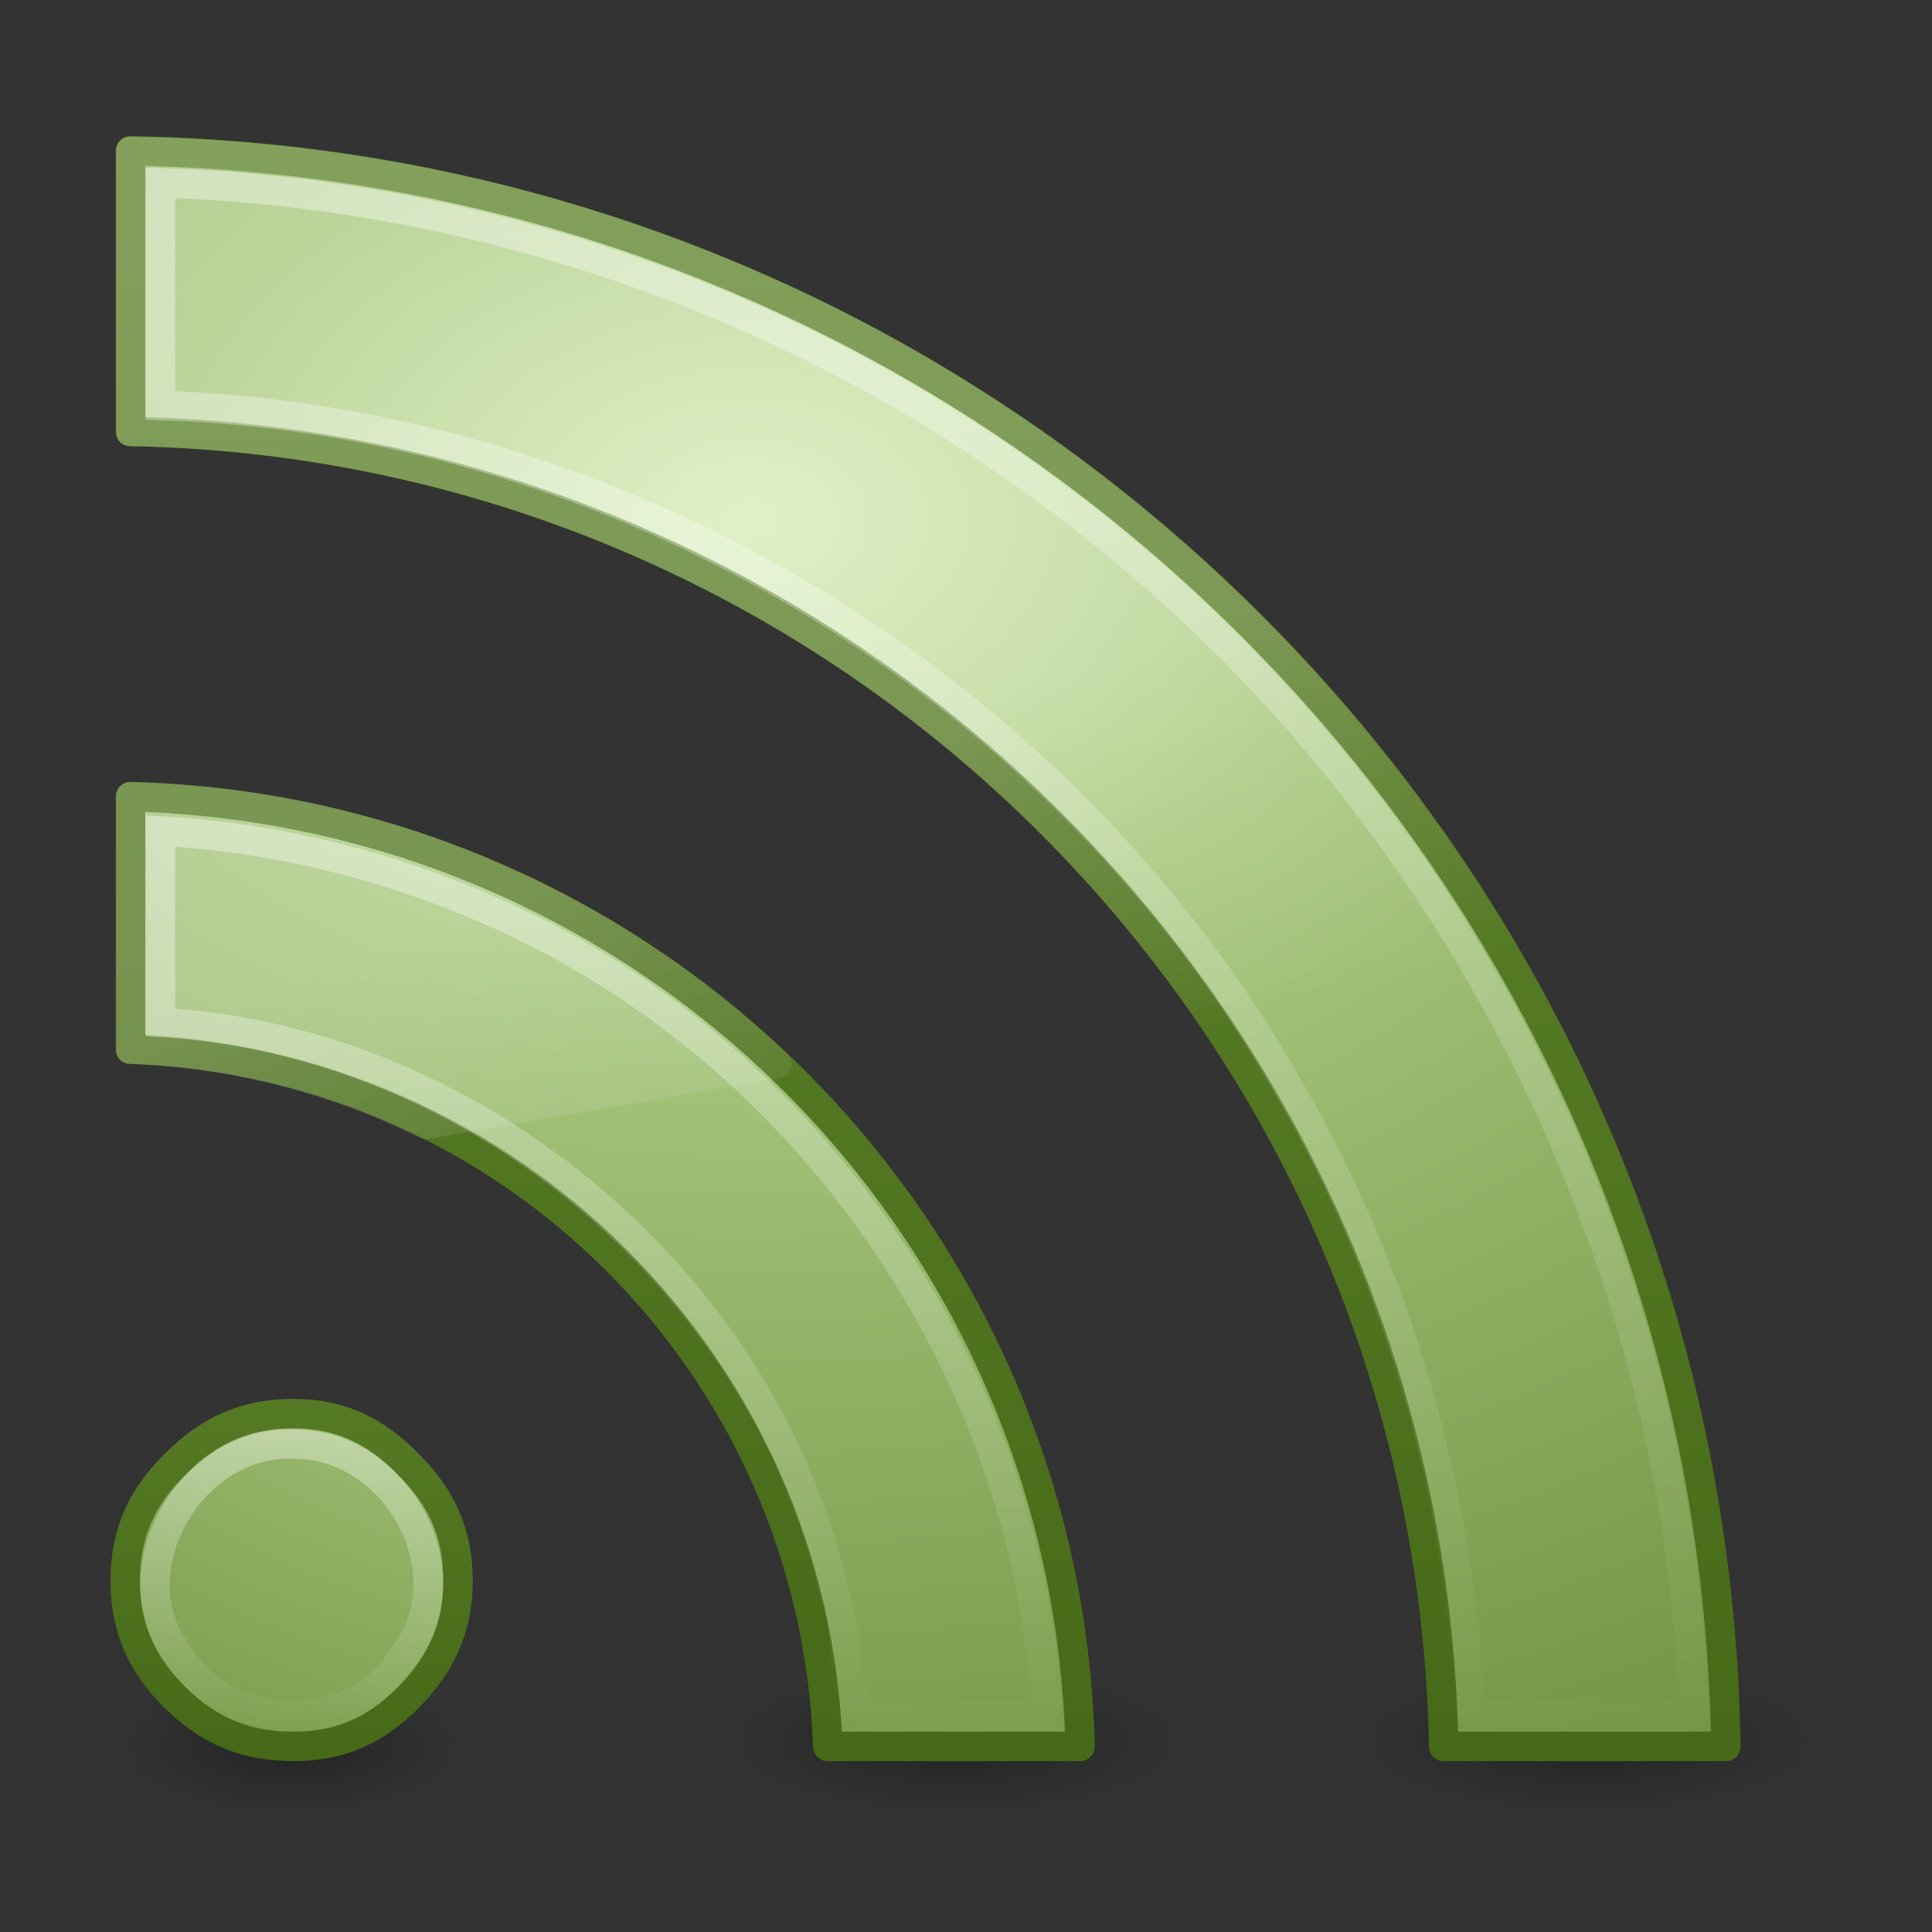 <?xml version="1.0" encoding="UTF-8" standalone="no"?>
<!-- Created with Inkscape (http://www.inkscape.org/) -->

<svg
   xmlns:dc="http://purl.org/dc/elements/1.1/"
   xmlns:cc="http://creativecommons.org/ns#"
   xmlns:rdf="http://www.w3.org/1999/02/22-rdf-syntax-ns#"
   xmlns:svg="http://www.w3.org/2000/svg"
   xmlns="http://www.w3.org/2000/svg"
   xmlns:xlink="http://www.w3.org/1999/xlink"
   xmlns:sodipodi="http://sodipodi.sourceforge.net/DTD/sodipodi-0.dtd"
   xmlns:inkscape="http://www.inkscape.org/namespaces/inkscape"
   id="svg3637"
   height="128"
   width="128"
   version="1.0"
   sodipodi:docname="internet-feed-reader.svg"
   inkscape:version="0.92.4 (5da689c313, 2019-01-14)">
  <rect width="100%" height="100%" fill="#333333" stroke="none"/>
  <sodipodi:namedview
     pagecolor="#ffffff"
     bordercolor="#666666"
     borderopacity="1"
     objecttolerance="10"
     gridtolerance="10"
     guidetolerance="10"
     inkscape:pageopacity="0"
     inkscape:pageshadow="2"
     inkscape:window-width="1600"
     inkscape:window-height="847"
     id="namedview43"
     showgrid="false"
     fit-margin-top="0"
     fit-margin-left="0"
     fit-margin-right="0"
     fit-margin-bottom="0"
     inkscape:zoom="3.6875"
     inkscape:cx="55.499242"
     inkscape:cy="57.913374"
     inkscape:window-x="0"
     inkscape:window-y="0"
     inkscape:window-maximized="1"
     inkscape:current-layer="svg3637" />
  <defs
     id="defs3639">
    <linearGradient
       id="linearGradient2490-113-765">
      <stop
         id="stop3686"
         style="stop-color:#466a17"
         offset="0" />
      <stop
         id="stop3688"
         style="stop-color:#648933"
         offset="1" />
    </linearGradient>
    <linearGradient
       id="linearGradient3839">
      <stop
         id="stop3841"
         style="stop-color:#D9EDB9"
         offset="0" />
      <stop
         id="stop3843"
         style="stop-color:#a9c980"
         offset=".262" />
      <stop
         id="stop3845"
         style="stop-color:#83a556"
         offset=".661" />
      <stop
         id="stop3847"
         style="stop-color:#648933"
         offset="1" />
    </linearGradient>
    <linearGradient
       id="linearGradient8265-821-176-38-919-66-249-7-7">
      <stop
         id="stop2687-1-9"
         style="stop-color:#fff"
         offset="0" />
      <stop
         id="stop2689-5-4"
         style="stop-color:#fff;stop-opacity:0"
         offset="1" />
    </linearGradient>
    <linearGradient
       id="linearGradient3688">
      <stop
         id="stop3690"
         offset="0" />
      <stop
         id="stop3692"
         style="stop-opacity:0"
         offset="1" />
    </linearGradient>
    <radialGradient
       id="radialGradient2464"
       xlink:href="#linearGradient3688"
       gradientUnits="userSpaceOnUse"
       cy="43.5"
       cx="4.993"
       gradientTransform="matrix(2.405,0,0,0.8,-52.014,-79.8)"
       r="2.5" />
    <radialGradient
       id="radialGradient2466"
       xlink:href="#linearGradient3688"
       gradientUnits="userSpaceOnUse"
       cy="43.5"
       cx="4.993"
       gradientTransform="matrix(2.405,0,0,0.8,27.986,10.2)"
       r="2.5" />
    <radialGradient
       id="radialGradient2505"
       xlink:href="#linearGradient3688"
       gradientUnits="userSpaceOnUse"
       cy="44.75"
       cx="-8.312"
       gradientTransform="matrix(2.405,0,0,1,30.986,14.75)"
       r="2.5" />
    <radialGradient
       id="radialGradient2545"
       xlink:href="#linearGradient3839"
       gradientUnits="userSpaceOnUse"
       cy="10.291"
       cx="12.011"
       gradientTransform="matrix(7.9628e-8,2.722,-3.927,0,66.6,-13.809)"
       r="20" />
    <linearGradient
       id="linearGradient2547"
       y2="3.899"
       xlink:href="#linearGradient2490-113-765"
       gradientUnits="userSpaceOnUse"
       x2="24"
       gradientTransform="matrix(1.321,0,0,1.321,0.376,1.333)"
       y1="44"
       x1="24" />
    <linearGradient
       id="linearGradient3343"
       y2="44.461"
       xlink:href="#linearGradient8265-821-176-38-919-66-249-7-7"
       gradientUnits="userSpaceOnUse"
       x2="29.072"
       gradientTransform="matrix(1.321,0,0,1.321,0.376,1.333)"
       y1="3.663"
       x1="29.072" />
    <linearGradient
       id="linearGradient3351"
       y2="43.643"
       xlink:href="#linearGradient8265-821-176-38-919-66-249-7-7"
       gradientUnits="userSpaceOnUse"
       x2="10.39"
       gradientTransform="matrix(1.321,0,0,1.321,0.376,1.333)"
       y1="36.082"
       x1="10.39" />
    <linearGradient
       id="linearGradient3353"
       y2="43.808"
       xlink:href="#linearGradient8265-821-176-38-919-66-249-7-7"
       gradientUnits="userSpaceOnUse"
       x2="15.858"
       gradientTransform="matrix(1.321,0,0,1.321,0.376,1.333)"
       y1="20.712"
       x1="15.858" />
    <linearGradient
       id="linearGradient3357"
       y2="24.628"
       xlink:href="#linearGradient8265-821-176-38-919-66-249-7-7"
       gradientUnits="userSpaceOnUse"
       x2="20.055"
       gradientTransform="matrix(1.297,0,0,1.379,5.544,6.921)"
       y1="15.298"
       x1="16.626" />
    <radialGradient
       id="radialGradient3365"
       xlink:href="#linearGradient3839"
       gradientUnits="userSpaceOnUse"
       cy="10.291"
       cx="19.043"
       gradientTransform="matrix(0,1.763,-2.543,-7.4378e-8,52.358,2.869)"
       r="20" />
    <linearGradient
       id="linearGradient3367"
       y2="26.613"
       xlink:href="#linearGradient2490-113-765"
       gradientUnits="userSpaceOnUse"
       x2="24"
       gradientTransform="matrix(1.321,0,0,1.321,0.376,1.333)"
       y1="44"
       x1="24" />
    <radialGradient
       inkscape:collect="always"
       xlink:href="#linearGradient3688"
       id="radialGradient868"
       gradientUnits="userSpaceOnUse"
       gradientTransform="matrix(2.405,0,0,0.8,-52.014,-79.8)"
       cx="4.993"
       cy="43.5"
       r="2.5" />
    <radialGradient
       inkscape:collect="always"
       xlink:href="#linearGradient3688"
       id="radialGradient870"
       gradientUnits="userSpaceOnUse"
       gradientTransform="matrix(2.405,0,0,0.8,27.986,10.2)"
       cx="4.993"
       cy="43.5"
       r="2.5" />
    <radialGradient
       inkscape:collect="always"
       xlink:href="#linearGradient3839"
       id="radialGradient872"
       gradientUnits="userSpaceOnUse"
       gradientTransform="matrix(7.9628e-8,2.722,-3.927,0,66.6,-13.809)"
       cx="12.011"
       cy="10.291"
       r="20" />
    <linearGradient
       inkscape:collect="always"
       xlink:href="#linearGradient2490-113-765"
       id="linearGradient874"
       gradientUnits="userSpaceOnUse"
       gradientTransform="matrix(1.321,0,0,1.321,0.376,1.333)"
       x1="24"
       y1="44"
       x2="24"
       y2="3.899" />
  </defs>
  <g
     id="g866"
     transform="matrix(2,0,0,2,-2.678,-3.322)">
    <g
       transform="matrix(1.333,0,0,1.333,-20.333,-0.667)"
       id="g3619">
      <rect
         x="-40"
         y="-47"
         width="6"
         height="4"
         transform="scale(-1)"
         style="opacity:0.3;fill:url(#radialGradient868)"
         id="rect3621" />
      <rect
         x="40"
         y="43"
         width="6"
         height="4"
         style="opacity:0.3;fill:url(#radialGradient870)"
         id="rect3623" />
    </g>
    <g
       transform="matrix(1.333,0,0,1.333,0.667,-0.667)"
       id="g3615">
      <rect
         x="-40"
         y="-47"
         width="6"
         height="4"
         transform="scale(-1)"
         style="opacity:0.3;fill:url(#radialGradient2464)"
         id="rect3611" />
      <rect
         x="40"
         y="43"
         width="6"
         height="4"
         style="opacity:0.3;fill:url(#radialGradient2466)"
         id="rect2801" />
    </g>
    <path
       d="M 17,59.5 C 17,60.881 14.314,62 11,62 7.686,62 5,60.881 5,59.5 5,58.119 7.686,57 11,57 c 3.314,0 6,1.119 6,2.5 z"
       style="opacity:0.3;fill:url(#radialGradient2505)"
       id="path3629"
       inkscape:connector-curvature="0" />
    <path
       d="m 5.661,6.661 v 9.294 c 23.821,0.444 43.064,19.713 43.502,43.557 h 9.349 C 58.07,30.508 34.638,7.102 5.661,6.661 Z"
       style="fill:url(#radialGradient872);stroke:url(#linearGradient874);stroke-width:0.976;stroke-linecap:round;stroke-linejoin:round"
       id="path3363"
       inkscape:connector-curvature="0" />
    <path
       d="m 5.661,28.054 v 8.36 c 12.573,0.437 22.66,10.514 23.098,23.098 h 8.36 C 36.677,42.288 22.869,28.495 5.661,28.054 Z"
       style="fill:url(#radialGradient2545);stroke:url(#linearGradient2547);stroke-width:0.976;stroke-linecap:round;stroke-linejoin:round"
       id="path3361"
       inkscape:connector-curvature="0" />
    <path
       d="m 11.059,48.488 c -1.589,0 -2.811,0.561 -3.912,1.668 -1.102,1.09 -1.66,2.275 -1.66,3.874 0,1.574 0.561,2.788 1.66,3.873 1.095,1.082 2.311,1.609 3.912,1.609 1.552,0 2.715,-0.524 3.794,-1.609 1.104,-1.111 1.659,-2.324 1.659,-3.873 0,-1.599 -0.557,-2.784 -1.659,-3.874 -1.084,-1.11 -2.255,-1.668 -3.794,-1.668 z"
       style="fill:url(#radialGradient3365);stroke:url(#linearGradient3367);stroke-width:0.976;stroke-linecap:round;stroke-linejoin:round"
       id="path2557"
       inkscape:connector-curvature="0" />
    <path
       d="M 5.625,6.188 C 5.369,6.199 5.182,6.424 5.188,6.688 v 9.251 c -0.003,0.133 0.042,0.291 0.125,0.374 0.083,0.084 0.241,0.128 0.375,0.126 14.4,0.268 27.036,7.479 34.844,18.437 0.108,0.147 0.315,0.228 0.499,0.187 l 10.063,-1.687 c 0.133,-0.032 0.253,-0.146 0.312,-0.281 0.063,-0.144 0.078,-0.269 0,-0.406 -9.314,-15.649 -26.272,-26.204 -45.718,-26.5 -0.005,-6e-4 -0.059,-6e-4 -0.063,-5e-4 z m 0,21.374 c -0.256,0.012 -0.443,0.237 -0.438,0.5 v 8.376 c -0.005,0.263 0.17,0.457 0.438,0.468 3.461,0.121 6.735,1.014 9.656,2.469 0.083,0.037 0.205,0.025 0.313,0 l 11.594,-2 c 0.174,-0.04 0.296,-0.158 0.343,-0.313 0.049,-0.158 0.023,-0.344 -0.093,-0.468 -5.684,-5.405 -13.317,-8.815 -21.75,-9.032 z"
       style="opacity:0.2;fill:url(#linearGradient3357);fill-rule:evenodd"
       id="path3355"
       inkscape:connector-curvature="0" />
    <path
       d="m 6.656,7.719 v 7.375 c 15.26,0.468 29.873,9.35 37.386,22.628 3.644,6.304 5.709,13.503 5.989,20.778 h 7.407 C 57.016,42.763 49,27.49 36.343,18.144 27.818,11.738 17.314,8.053 6.656,7.719 Z"
       style="opacity:0.4;fill:none;stroke:url(#linearGradient3343);stroke-width:0.976;stroke-linecap:round"
       id="path3349"
       inkscape:connector-curvature="0" />
    <path
       d="m 6.656,29.188 v 6.343 c 10.549,0.61 20.071,8.716 22.361,19.03 0.636,1.685 -0.232,4.684 2.367,3.939 h 4.616 c -0.531,-11.452 -7.992,-22.201 -18.529,-26.714 -3.411,-1.505 -7.094,-2.383 -10.815,-2.598 z"
       style="opacity:0.4;fill:none;stroke:url(#linearGradient3353);stroke-width:0.976;stroke-linecap:round"
       id="path3347"
       inkscape:connector-curvature="0" />
    <path
       d="M 11.062,49.5 C 7.673,49.338 5.119,53.715 7.259,56.485 8.882,59.147 13.154,59.187 14.746,56.469 16.837,53.703 14.415,49.448 11.062,49.5 Z"
       style="opacity:0.4;fill:none;stroke:url(#linearGradient3351);stroke-width:0.976;stroke-linecap:round"
       id="path3338"
       inkscape:connector-curvature="0" />
  </g>
</svg>
